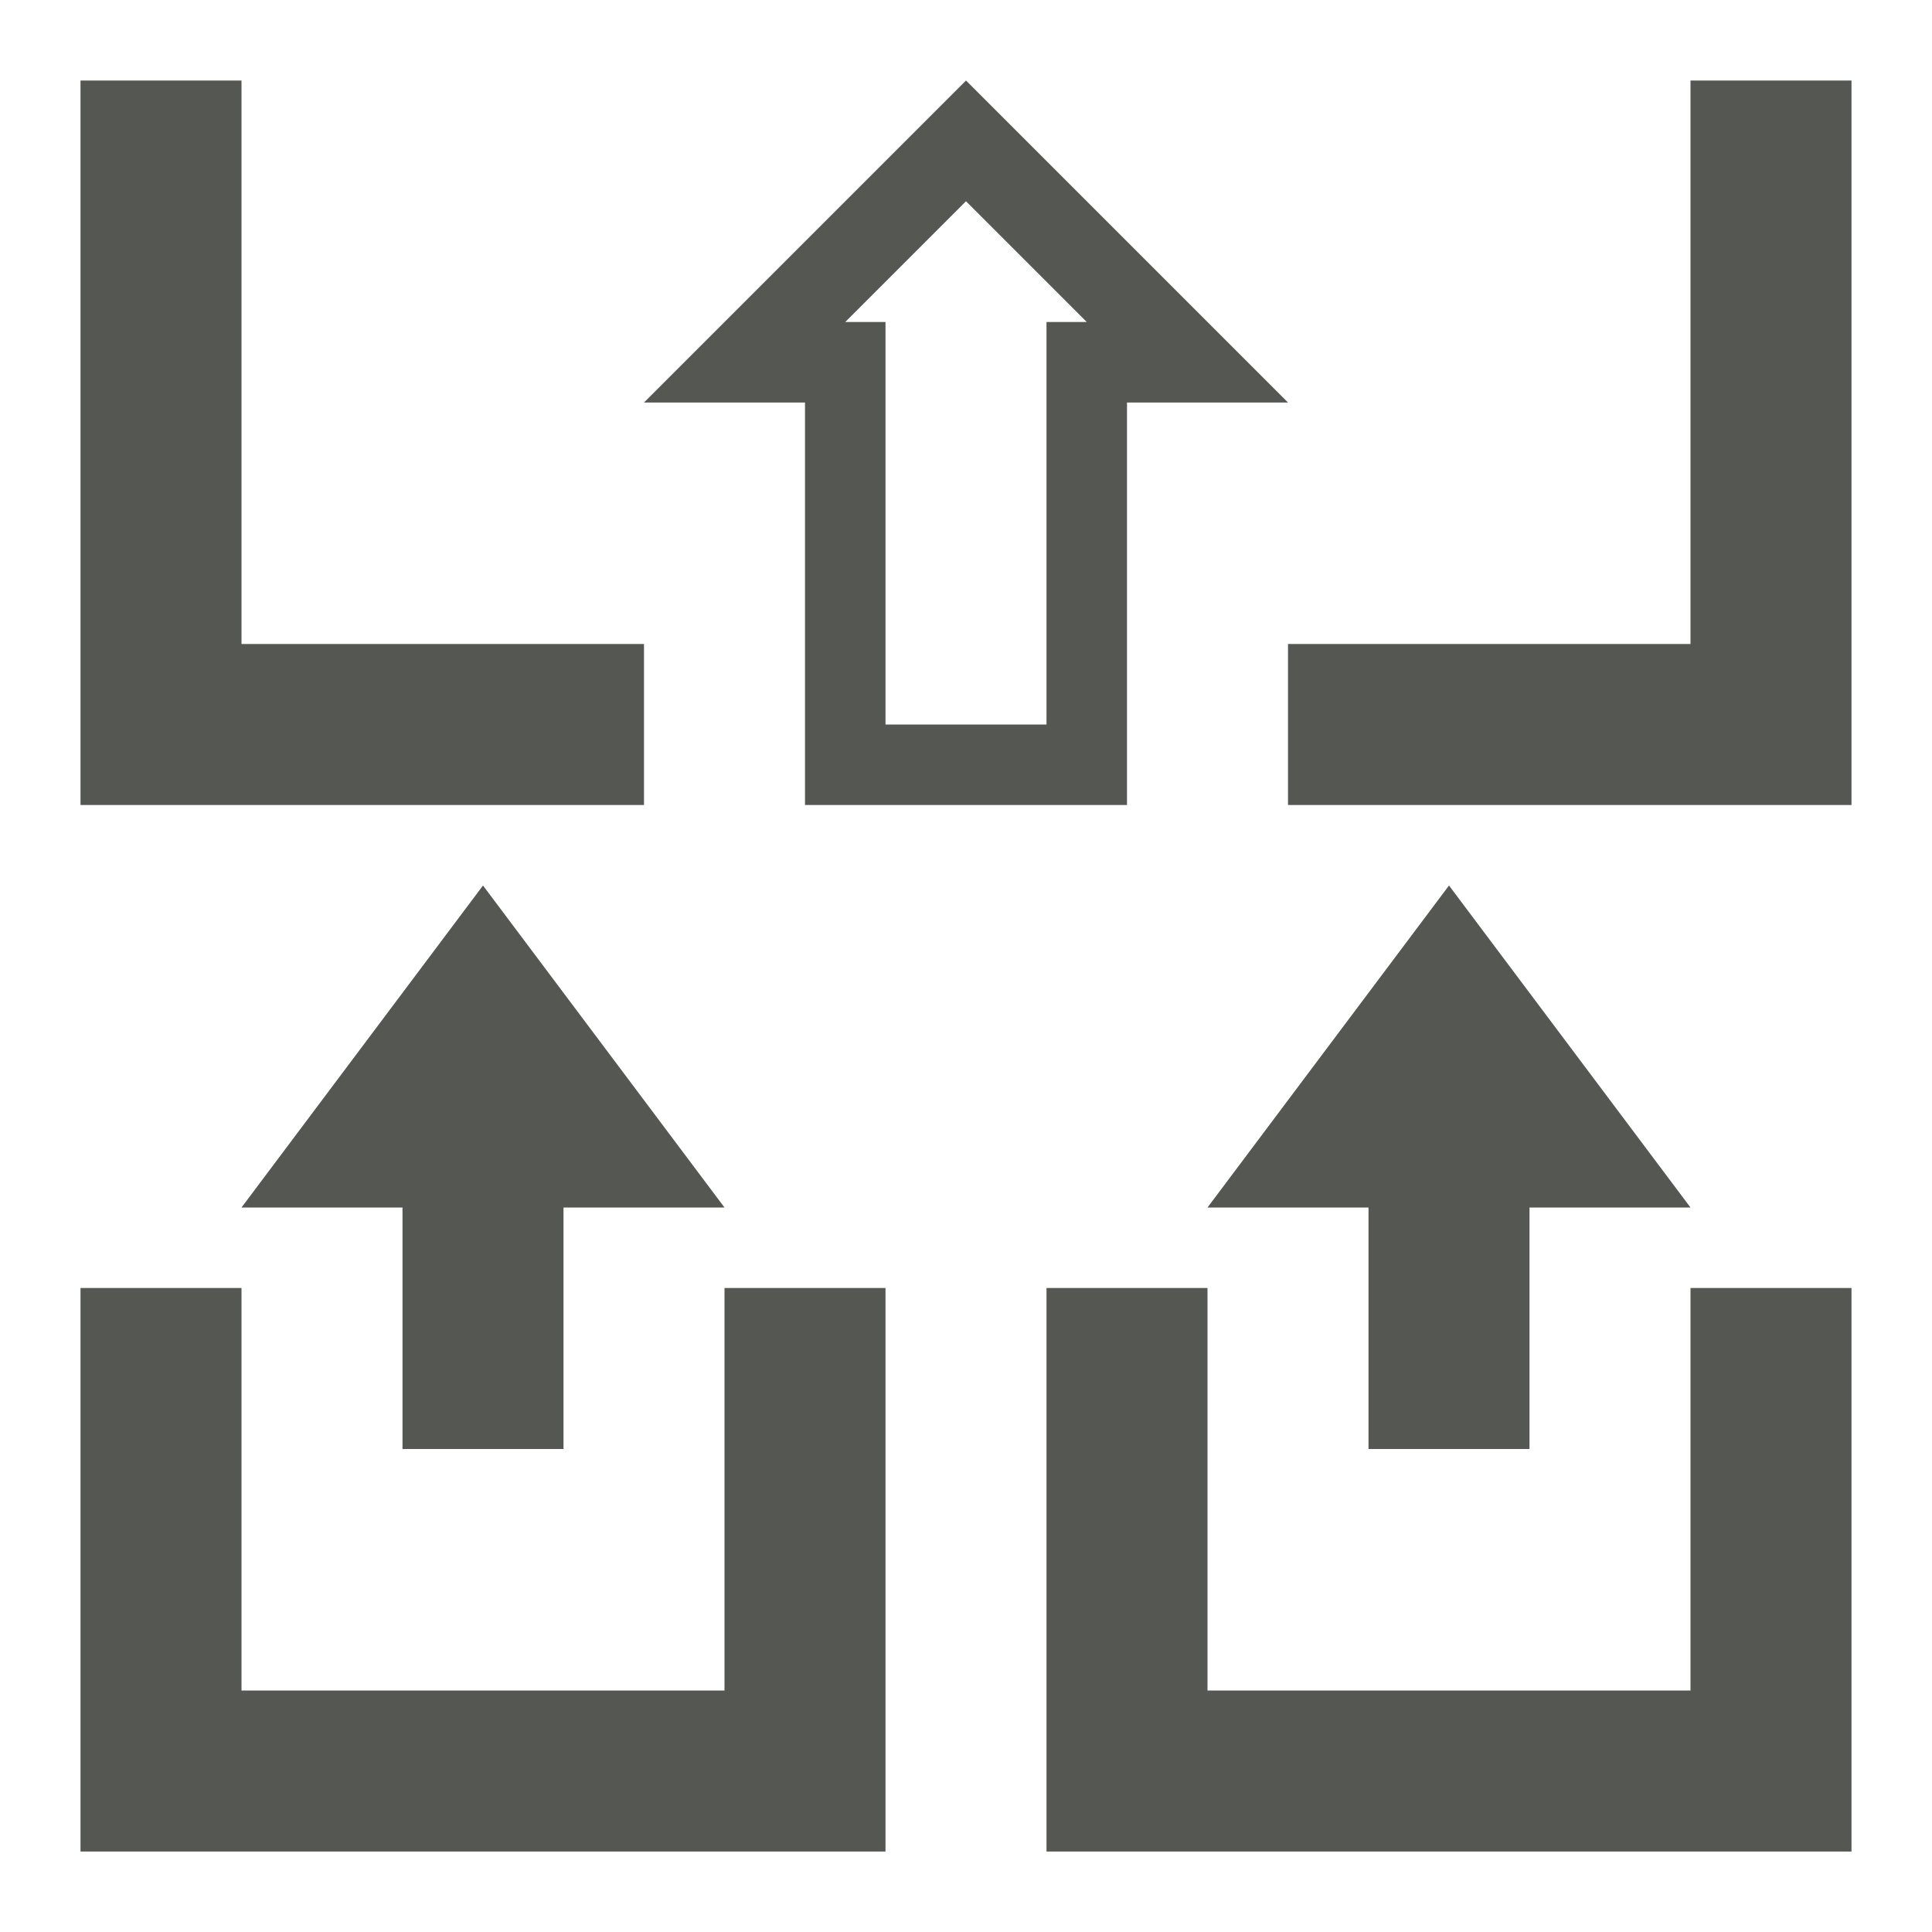 <svg viewBox="0 0 24 24" xmlns="http://www.w3.org/2000/svg"><path d="m1 1v9h7v-2h-5v-7zm11 0-4 4h2v5h4v-5h2zm9 0v7h-5v2h7v-9zm-9 1.5 1.5 1.5h-.5v5h-2v-5h-.5zm-6 8.5-3 4h2v3h2v-3h2zm12 0-3 4h2v3h2v-3h2zm-17 5v7h10v-7h-2v5h-6v-5zm12 0v7h10v-7h-2v5h-6v-5z" fill="#555753"/></svg>